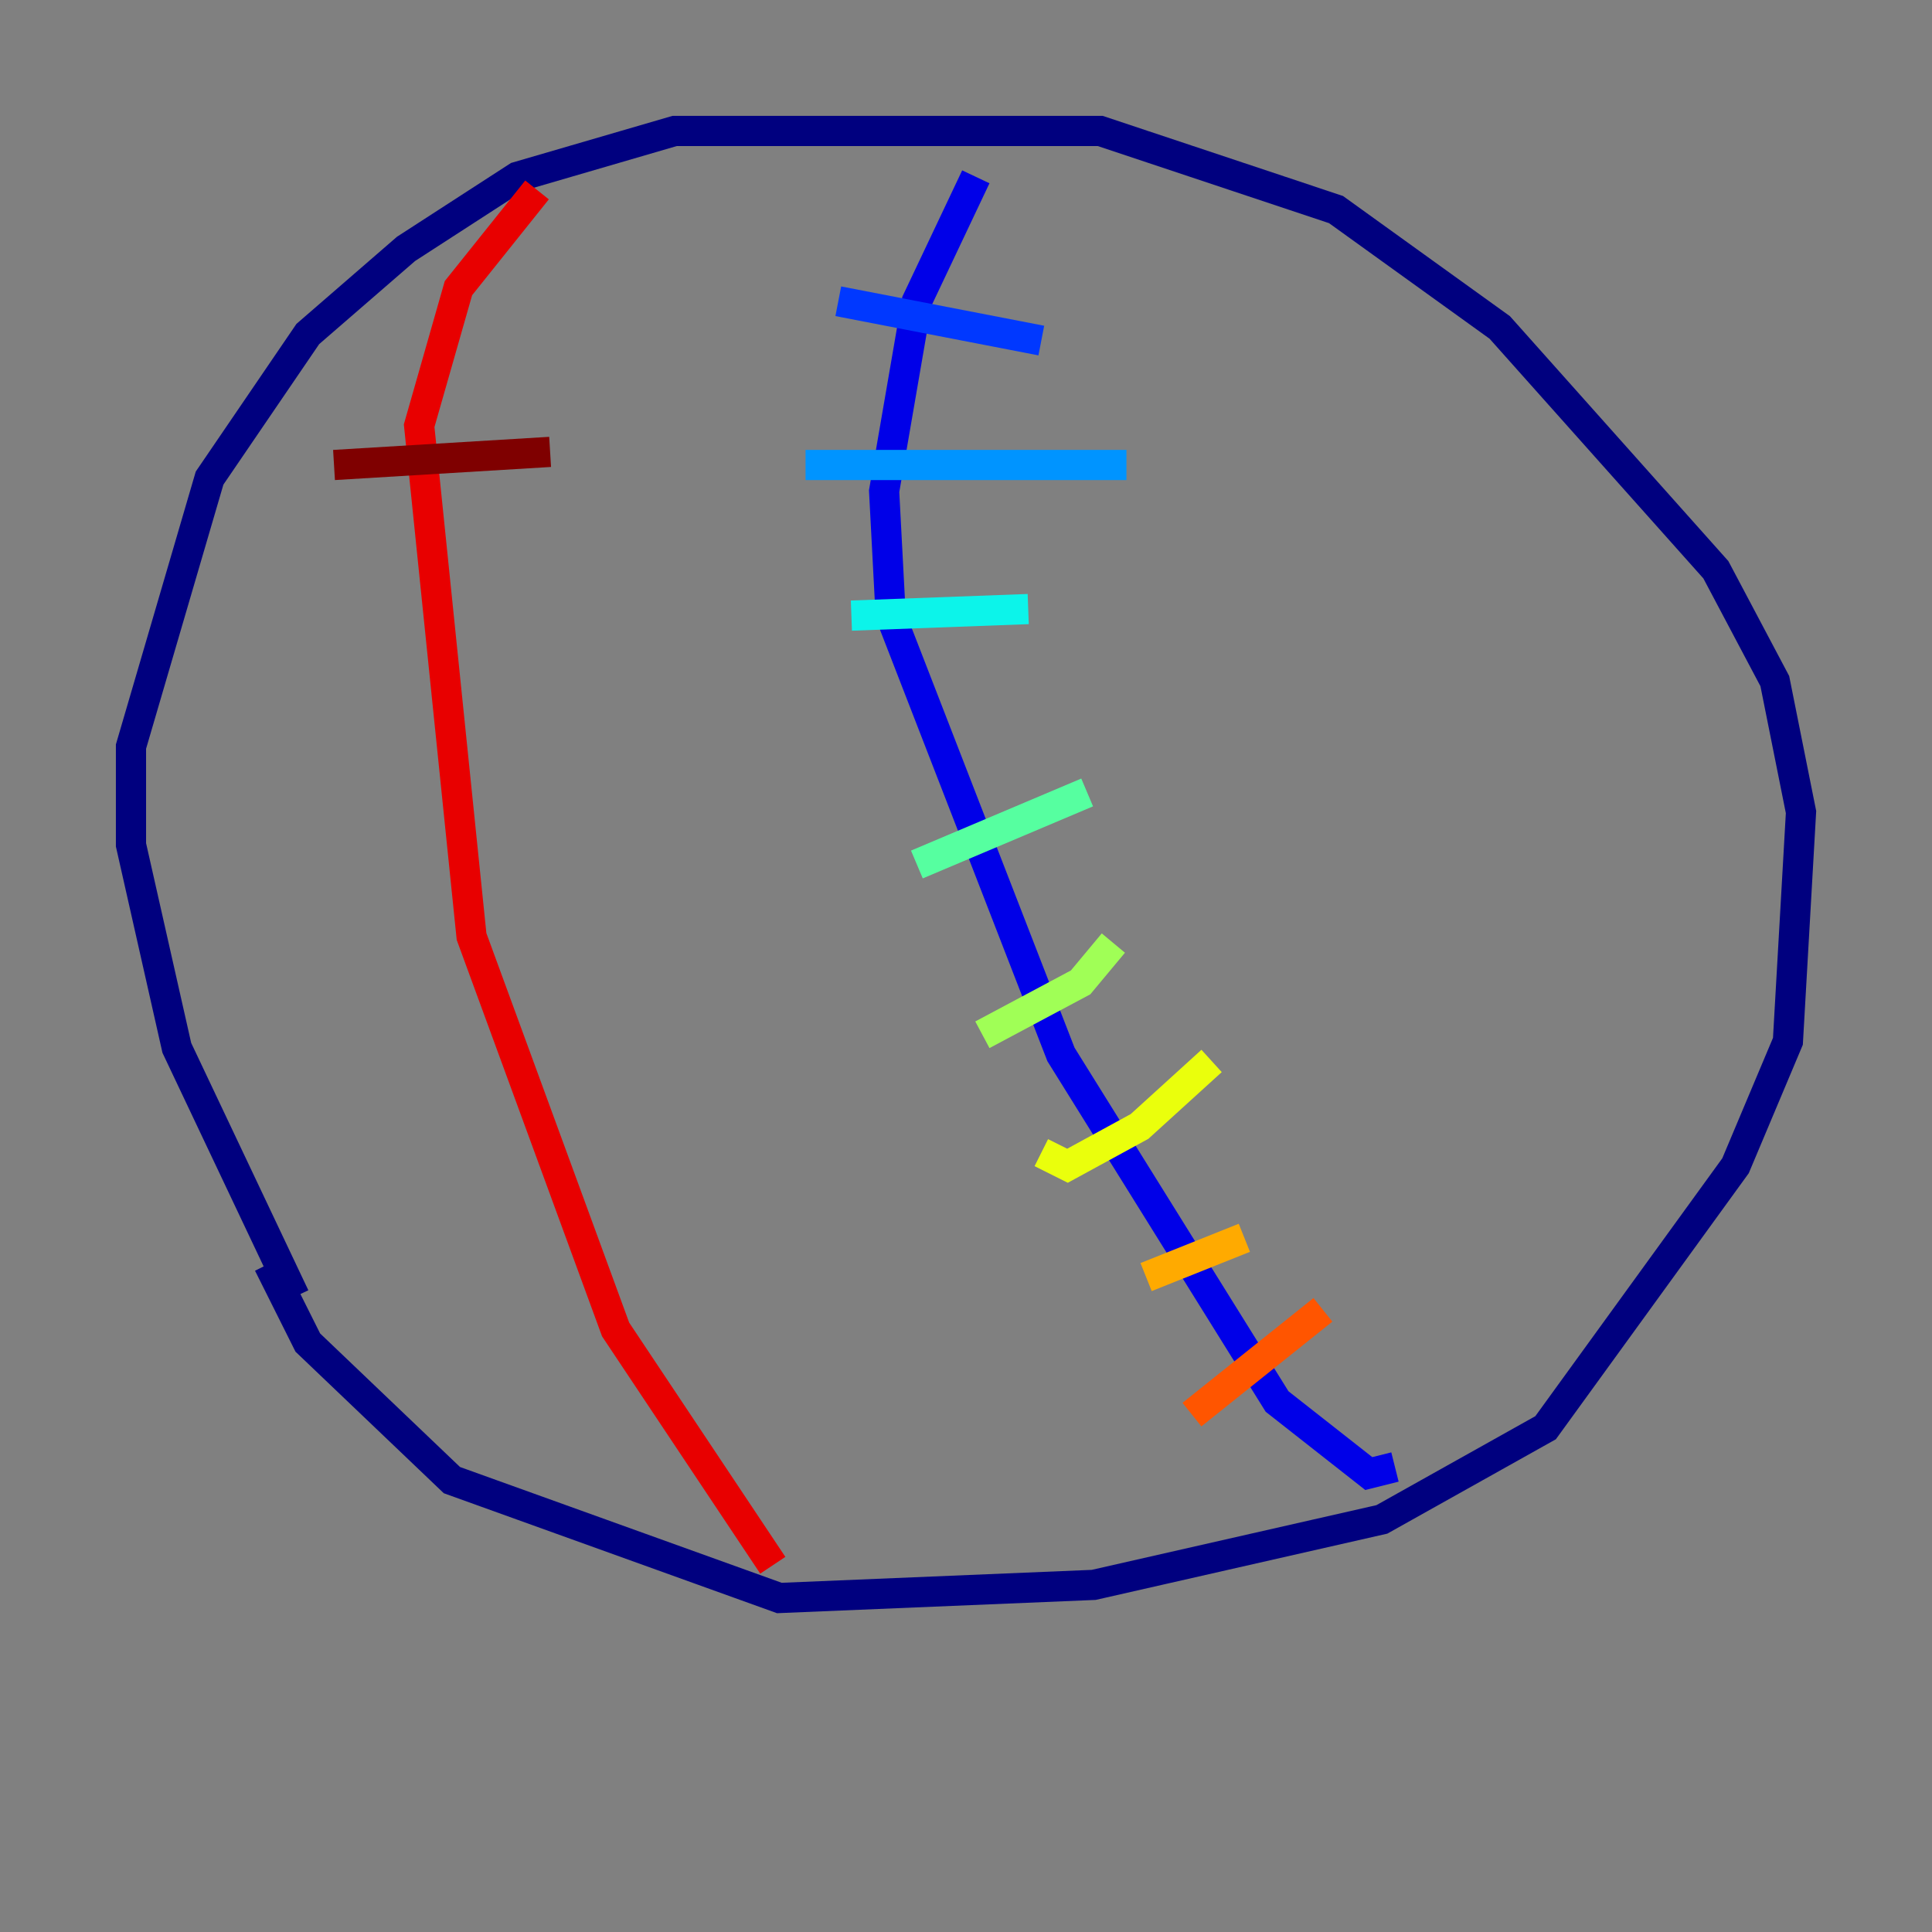 <?xml version="1.0" encoding="utf-8" ?>
<svg baseProfile="tiny" height="128" version="1.2" viewBox="0,0,128,128" width="128" xmlns="http://www.w3.org/2000/svg" xmlns:ev="http://www.w3.org/2001/xml-events" xmlns:xlink="http://www.w3.org/1999/xlink"><rect x="0" y="0" width="128" height="128" fill="#808080" stroke="none"/><defs /><polyline fill="none" points="19.525,85.912 11.715,69.424 8.678,55.973 8.678,49.464 13.885,31.675 20.393,22.129 26.902,16.488 34.278,11.715 44.691,8.678 72.895,8.678 88.515,13.885 99.363,21.695 113.681,37.749 117.586,45.125 119.322,53.803 118.454,68.99 114.983,77.234 102.4,94.59 91.552,100.664 72.461,105.003 51.634,105.871 29.939,98.061 20.393,88.949 17.79,83.742" stroke="#00007f" stroke-width="2" /><polyline fill="none" points="64.651,11.715 60.746,19.959 58.576,32.542 59.01,40.786 70.291,69.858 84.61,92.854 90.685,97.627 92.42,97.193" stroke="#0000e8" stroke-width="2" /><polyline fill="none" points="55.539,19.959 68.99,22.563" stroke="#0038ff" stroke-width="2" /><polyline fill="none" points="53.37,30.807 74.63,30.807" stroke="#0094ff" stroke-width="2" /><polyline fill="none" points="56.407,40.786 68.122,40.352" stroke="#0cf4ea" stroke-width="2" /><polyline fill="none" points="60.746,57.275 72.027,52.502" stroke="#56ffa0" stroke-width="2" /><polyline fill="none" points="65.085,68.556 71.593,65.085 73.763,62.481" stroke="#a0ff56" stroke-width="2" /><polyline fill="none" points="68.99,76.366 70.725,77.234 75.498,74.63 80.271,70.291" stroke="#eaff0c" stroke-width="2" /><polyline fill="none" points="75.932,84.61 82.441,82.007" stroke="#ffaa00" stroke-width="2" /><polyline fill="none" points="78.969,93.722 87.647,86.78" stroke="#ff5500" stroke-width="2" /><polyline fill="none" points="35.58,12.583 30.373,19.091 27.77,28.203 31.241,62.047 40.786,88.081 51.2,103.702" stroke="#e80000" stroke-width="2" /><polyline fill="none" points="22.129,30.807 36.447,29.939" stroke="#7f0000" stroke-width="2" /></svg>